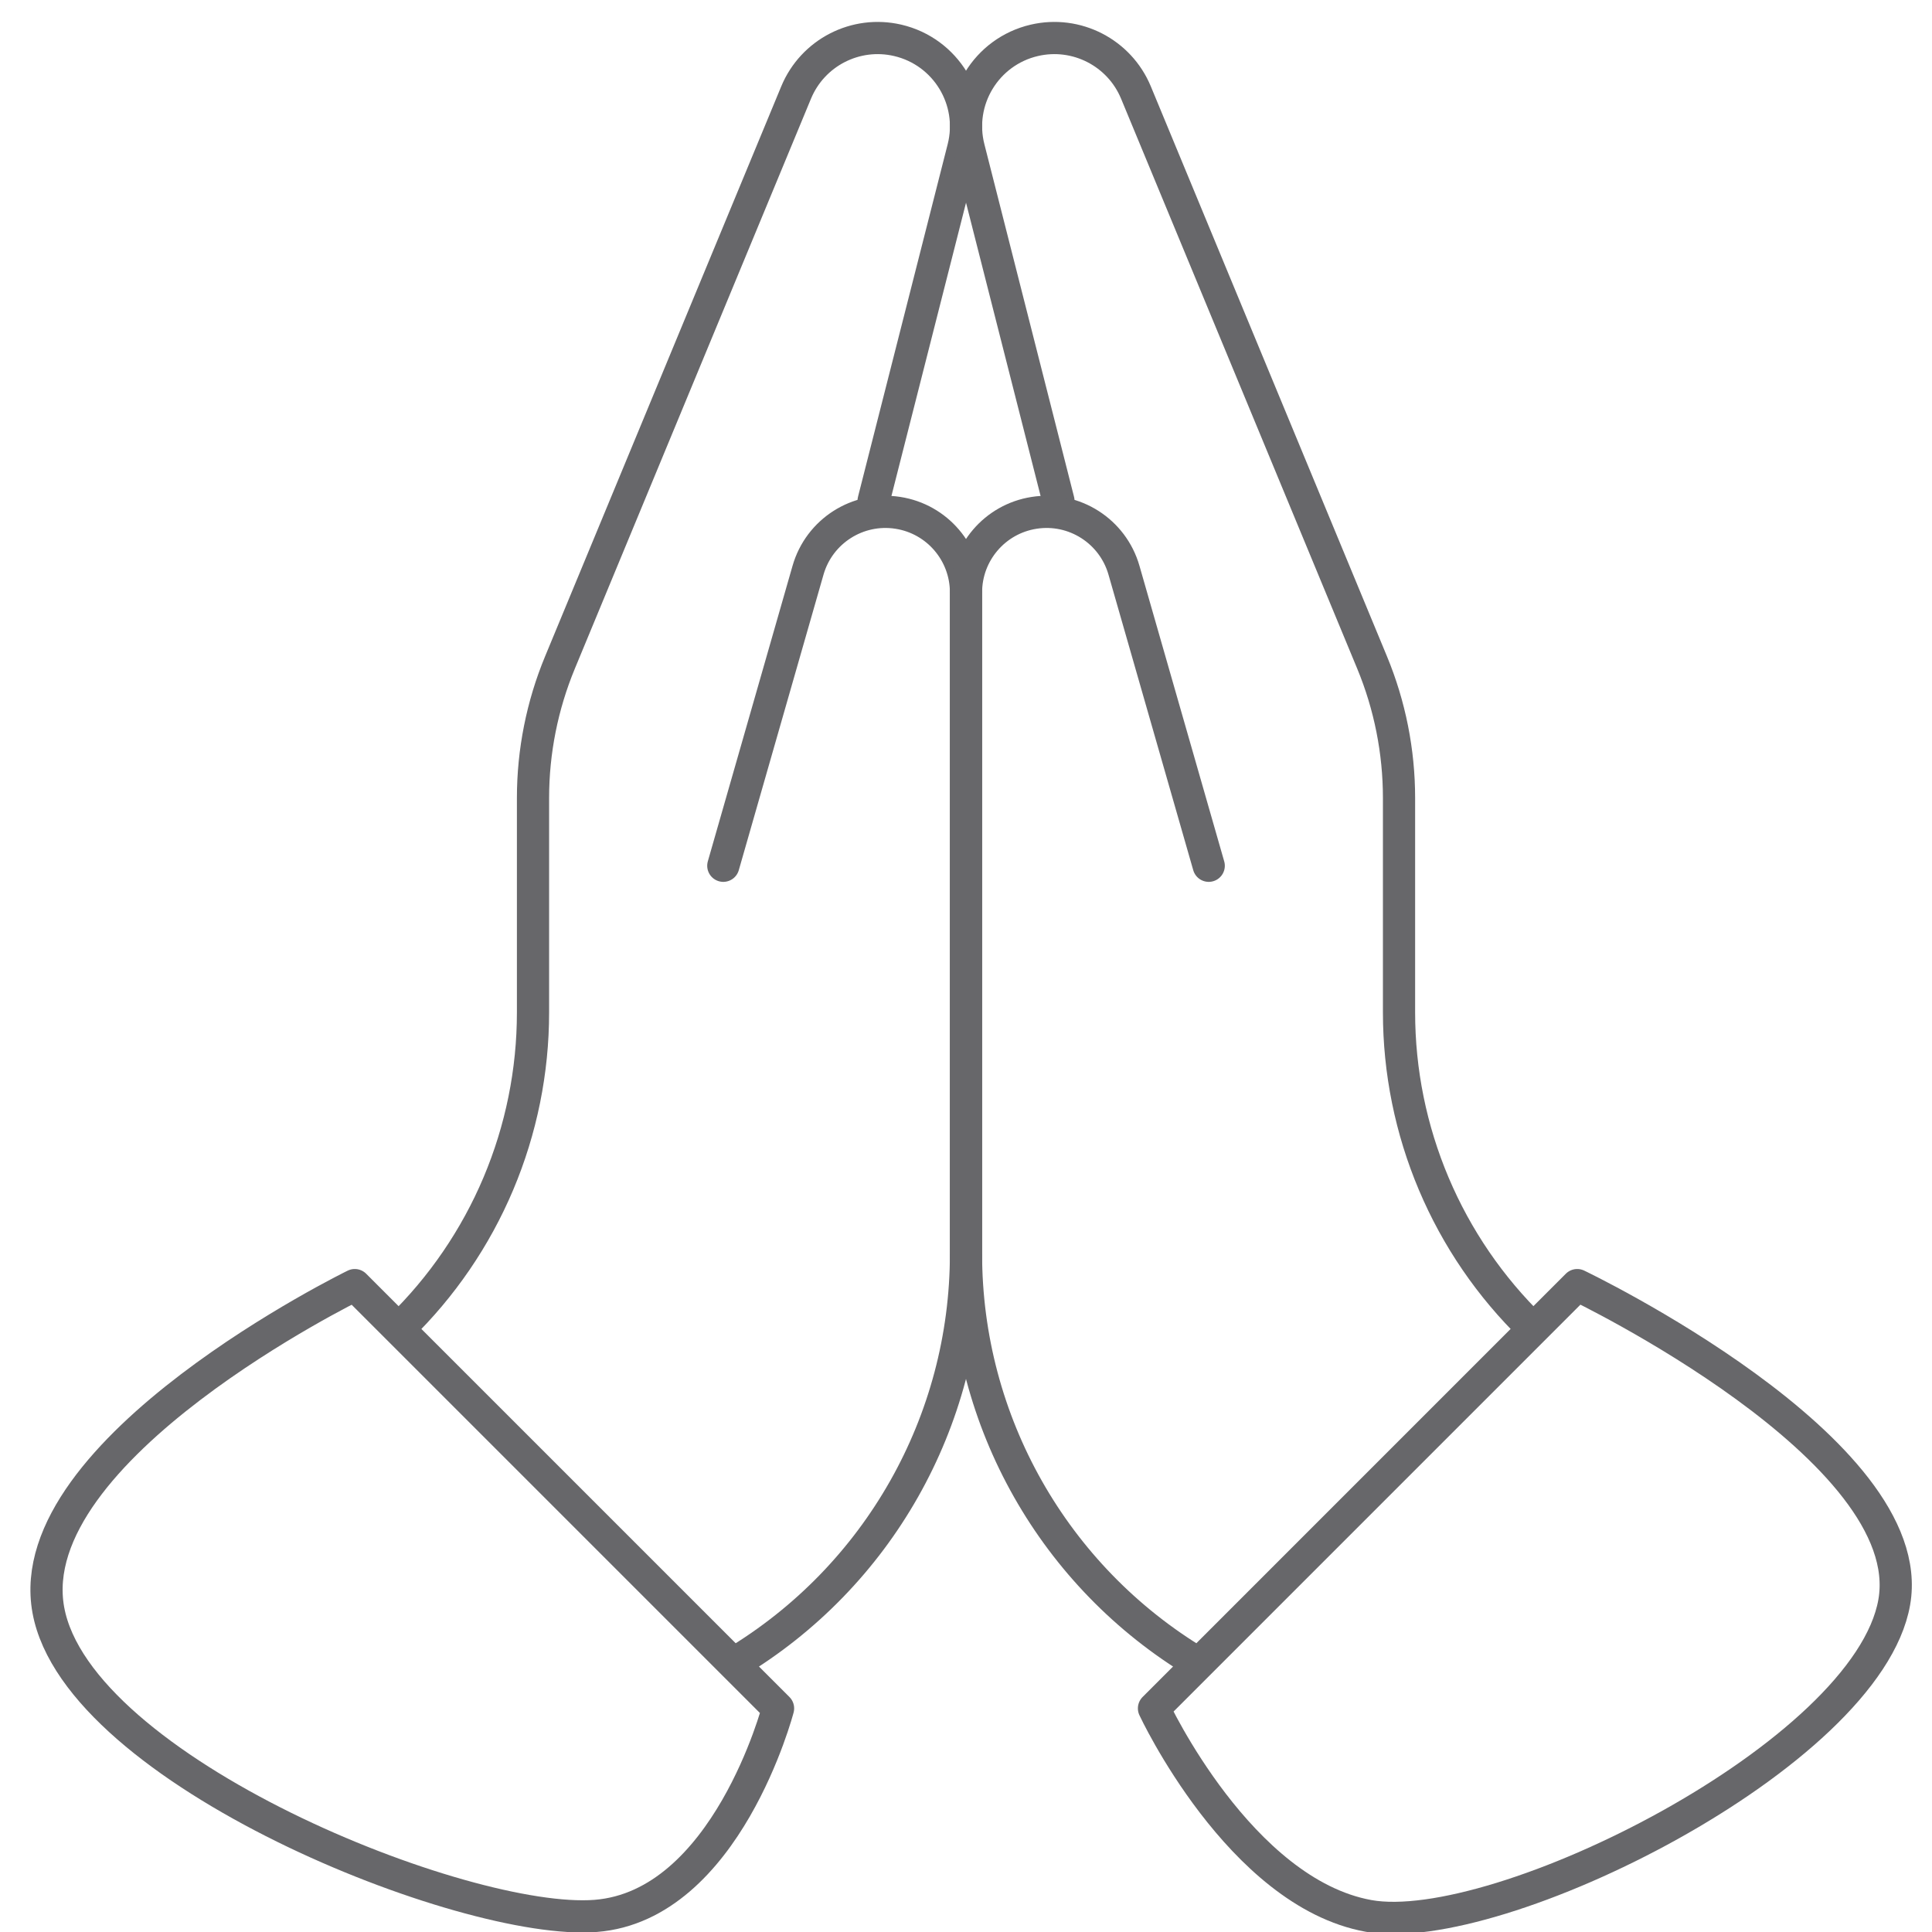 <svg width="60" height="60" viewBox="0 0 60 60" fill="none" xmlns="http://www.w3.org/2000/svg">
<g clip-path="url(#clip0_711_2899)">
<path d="M27.131 15.55L29.916 4.6C30.294 3.111 29.376 1.602 27.88 1.253C26.573 0.948 25.238 1.634 24.724 2.874L17.391 20.573C16.838 21.907 16.553 23.338 16.553 24.782V31.443C16.553 33.269 16.187 35.077 15.477 36.759C14.766 38.442 13.725 39.965 12.416 41.238" stroke="#67676A" stroke-miterlimit="10" stroke-linecap="round" stroke-linejoin="round"/>
<path d="M22.463 26.887L25.094 17.709C25.442 16.495 26.64 15.731 27.887 15.927C29.104 16.117 30 17.166 30 18.398V38.942C30 44.147 27.269 48.97 22.805 51.646M47.593 41.245C46.281 39.971 45.239 38.448 44.527 36.764C43.815 35.08 43.448 33.271 43.448 31.443V24.783C43.448 23.338 43.164 21.907 42.611 20.573L41.375 17.59L35.278 2.874C34.764 1.634 33.428 0.948 32.121 1.253C30.625 1.602 29.707 3.111 30.086 4.6L32.87 15.55M18.5 59.5C14.436 59.819 2.41 55 1.501 50C0.591 45 11.018 39.91 11.018 39.91L24.163 53.055C24.163 53.055 22.565 59.181 18.5 59.5Z" stroke="#67676A" stroke-miterlimit="10" stroke-linecap="round" stroke-linejoin="round"/>
<path d="M37.538 26.887L34.906 17.709C34.558 16.495 33.361 15.731 32.114 15.927C30.897 16.117 30 17.166 30 18.398V38.942C30 44.147 32.732 48.97 37.196 51.646M42.5 59.5C46.5 60.227 58 54.5 58.828 49.757C59.657 45.014 48.982 39.91 48.982 39.91L35.838 53.055C35.838 53.055 38.5 58.773 42.5 59.5Z" stroke="#67676A" stroke-miterlimit="10" stroke-linecap="round" stroke-linejoin="round"/>
</g>
<defs>
<clipPath id="clip0_711_2899">
<rect width="60" height="60" fill="white"/>
</clipPath>
</defs>
</svg>

